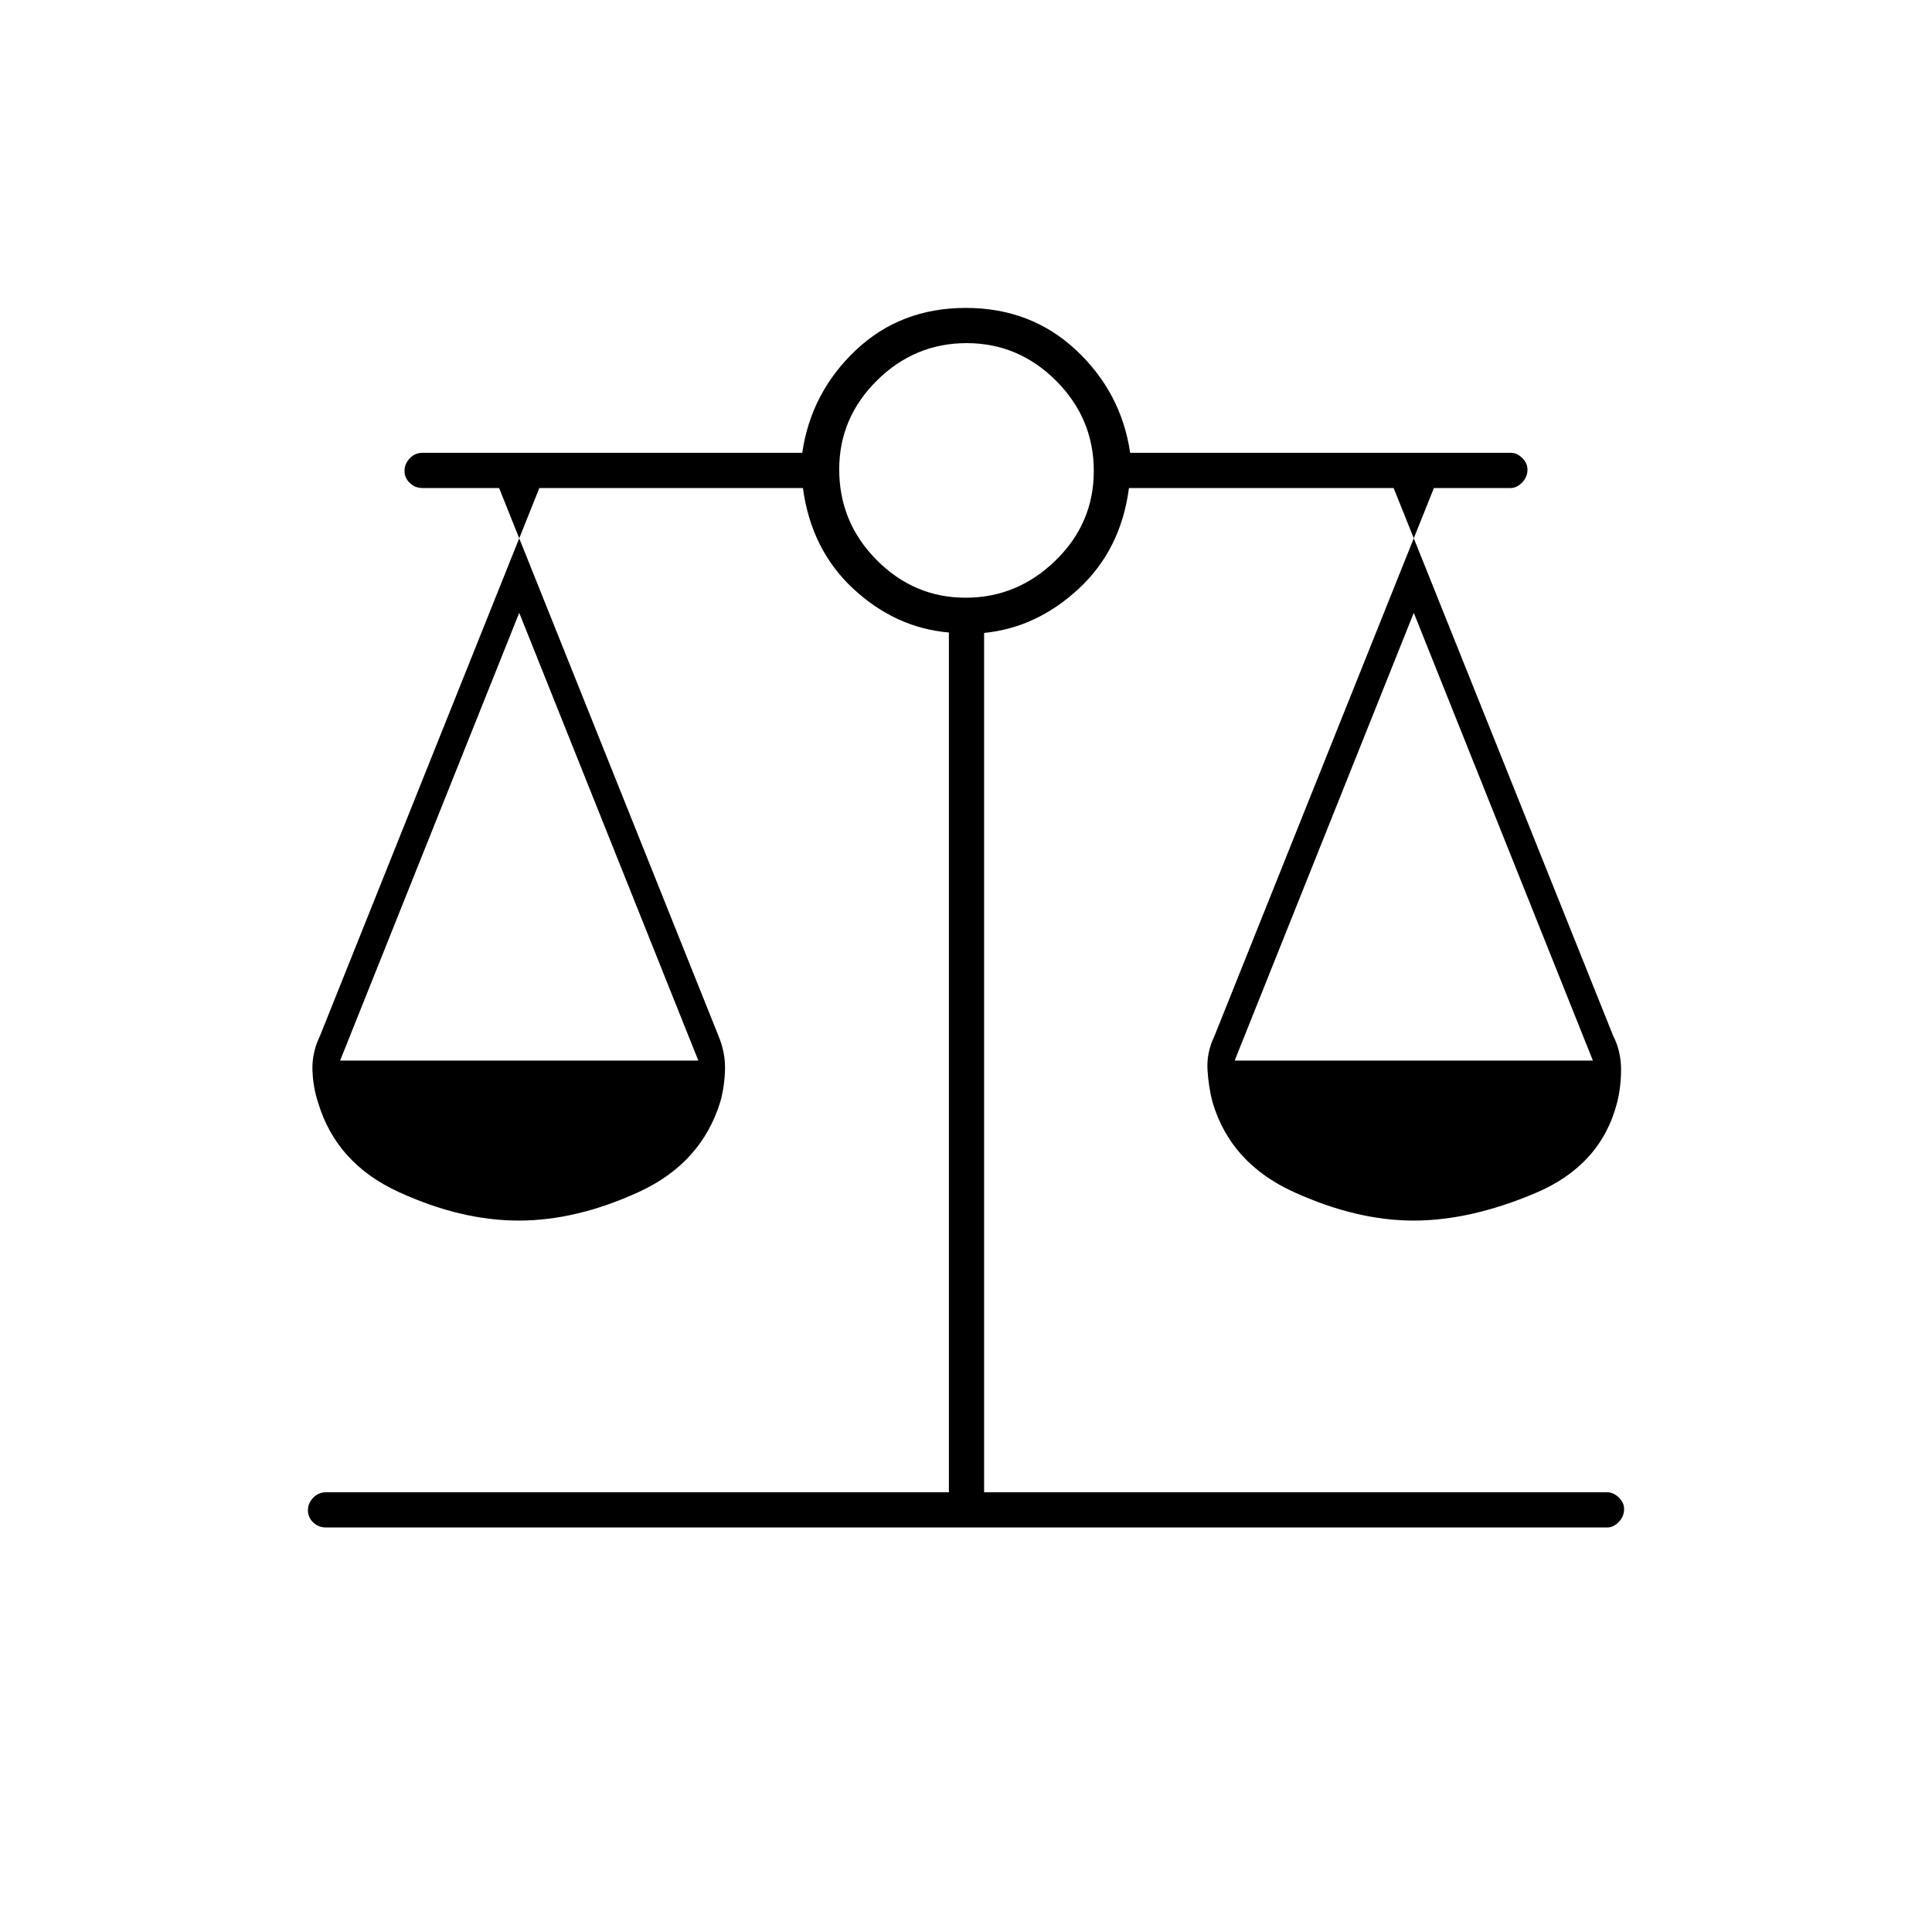 <svg xmlns="http://www.w3.org/2000/svg" height="20" viewBox="0 -960 960 960" width="20"><path d="M162-201q-3.8 0-6.4-2.54-2.6-2.54-2.6-6t2.6-6.21q2.6-2.75 6.4-2.75h309.5v-427.21Q445-648 424.05-667.4q-20.95-19.4-25.08-50.1H248l108.96 272.12q3.54 8.4 3.29 16.92-.25 8.51-2.34 15.96-9.41 30.5-40.41 44.75-31 14.25-59.75 14.25T198-367.75q-31-14.25-40-44.58-2.5-7.65-2.75-16.15-.25-8.5 3.75-16.82l109-272.2h-58q-3.8 0-6.4-2.54-2.6-2.54-2.6-6t2.6-6.21q2.6-2.75 6.4-2.75h188.63q4.39-30 26.62-51 22.24-21 54.65-21t54.83 21q22.42 21 26.84 51h189.17q3.06 0 5.66 2.58 2.6 2.57 2.6 5.71 0 3.71-2.64 6.46t-5.86 2.75h-58l109.04 272.08q3.96 7.84 3.96 16.72 0 8.87-2 16.7-8 31-40.36 44.75-32.35 13.75-60.75 13.75-28.39 0-59.64-14.25t-40.25-44.58q-2-7.65-2.5-16.15-.5-8.5 3.5-16.82l109-272.2H560.97Q557-687 536.1-667.55 515.2-648.1 489-645.5v427h309.5q3.22 0 5.86 2.58 2.64 2.57 2.64 5.71 0 3.71-2.64 6.46T798.5-201H162Zm451.5-232h178l-89-222.5-89 222.5ZM169-433h178l-89-222.5L169-433Zm310.84-230q25.66 0 44.66-18.5 19-18.49 19-44.5 0-26-18.69-44.75-18.7-18.75-44.5-18.75-25.81 0-44.56 18.56Q417-752.37 417-726.75q0 26.25 18.59 45T479.84-663Z"/></svg>